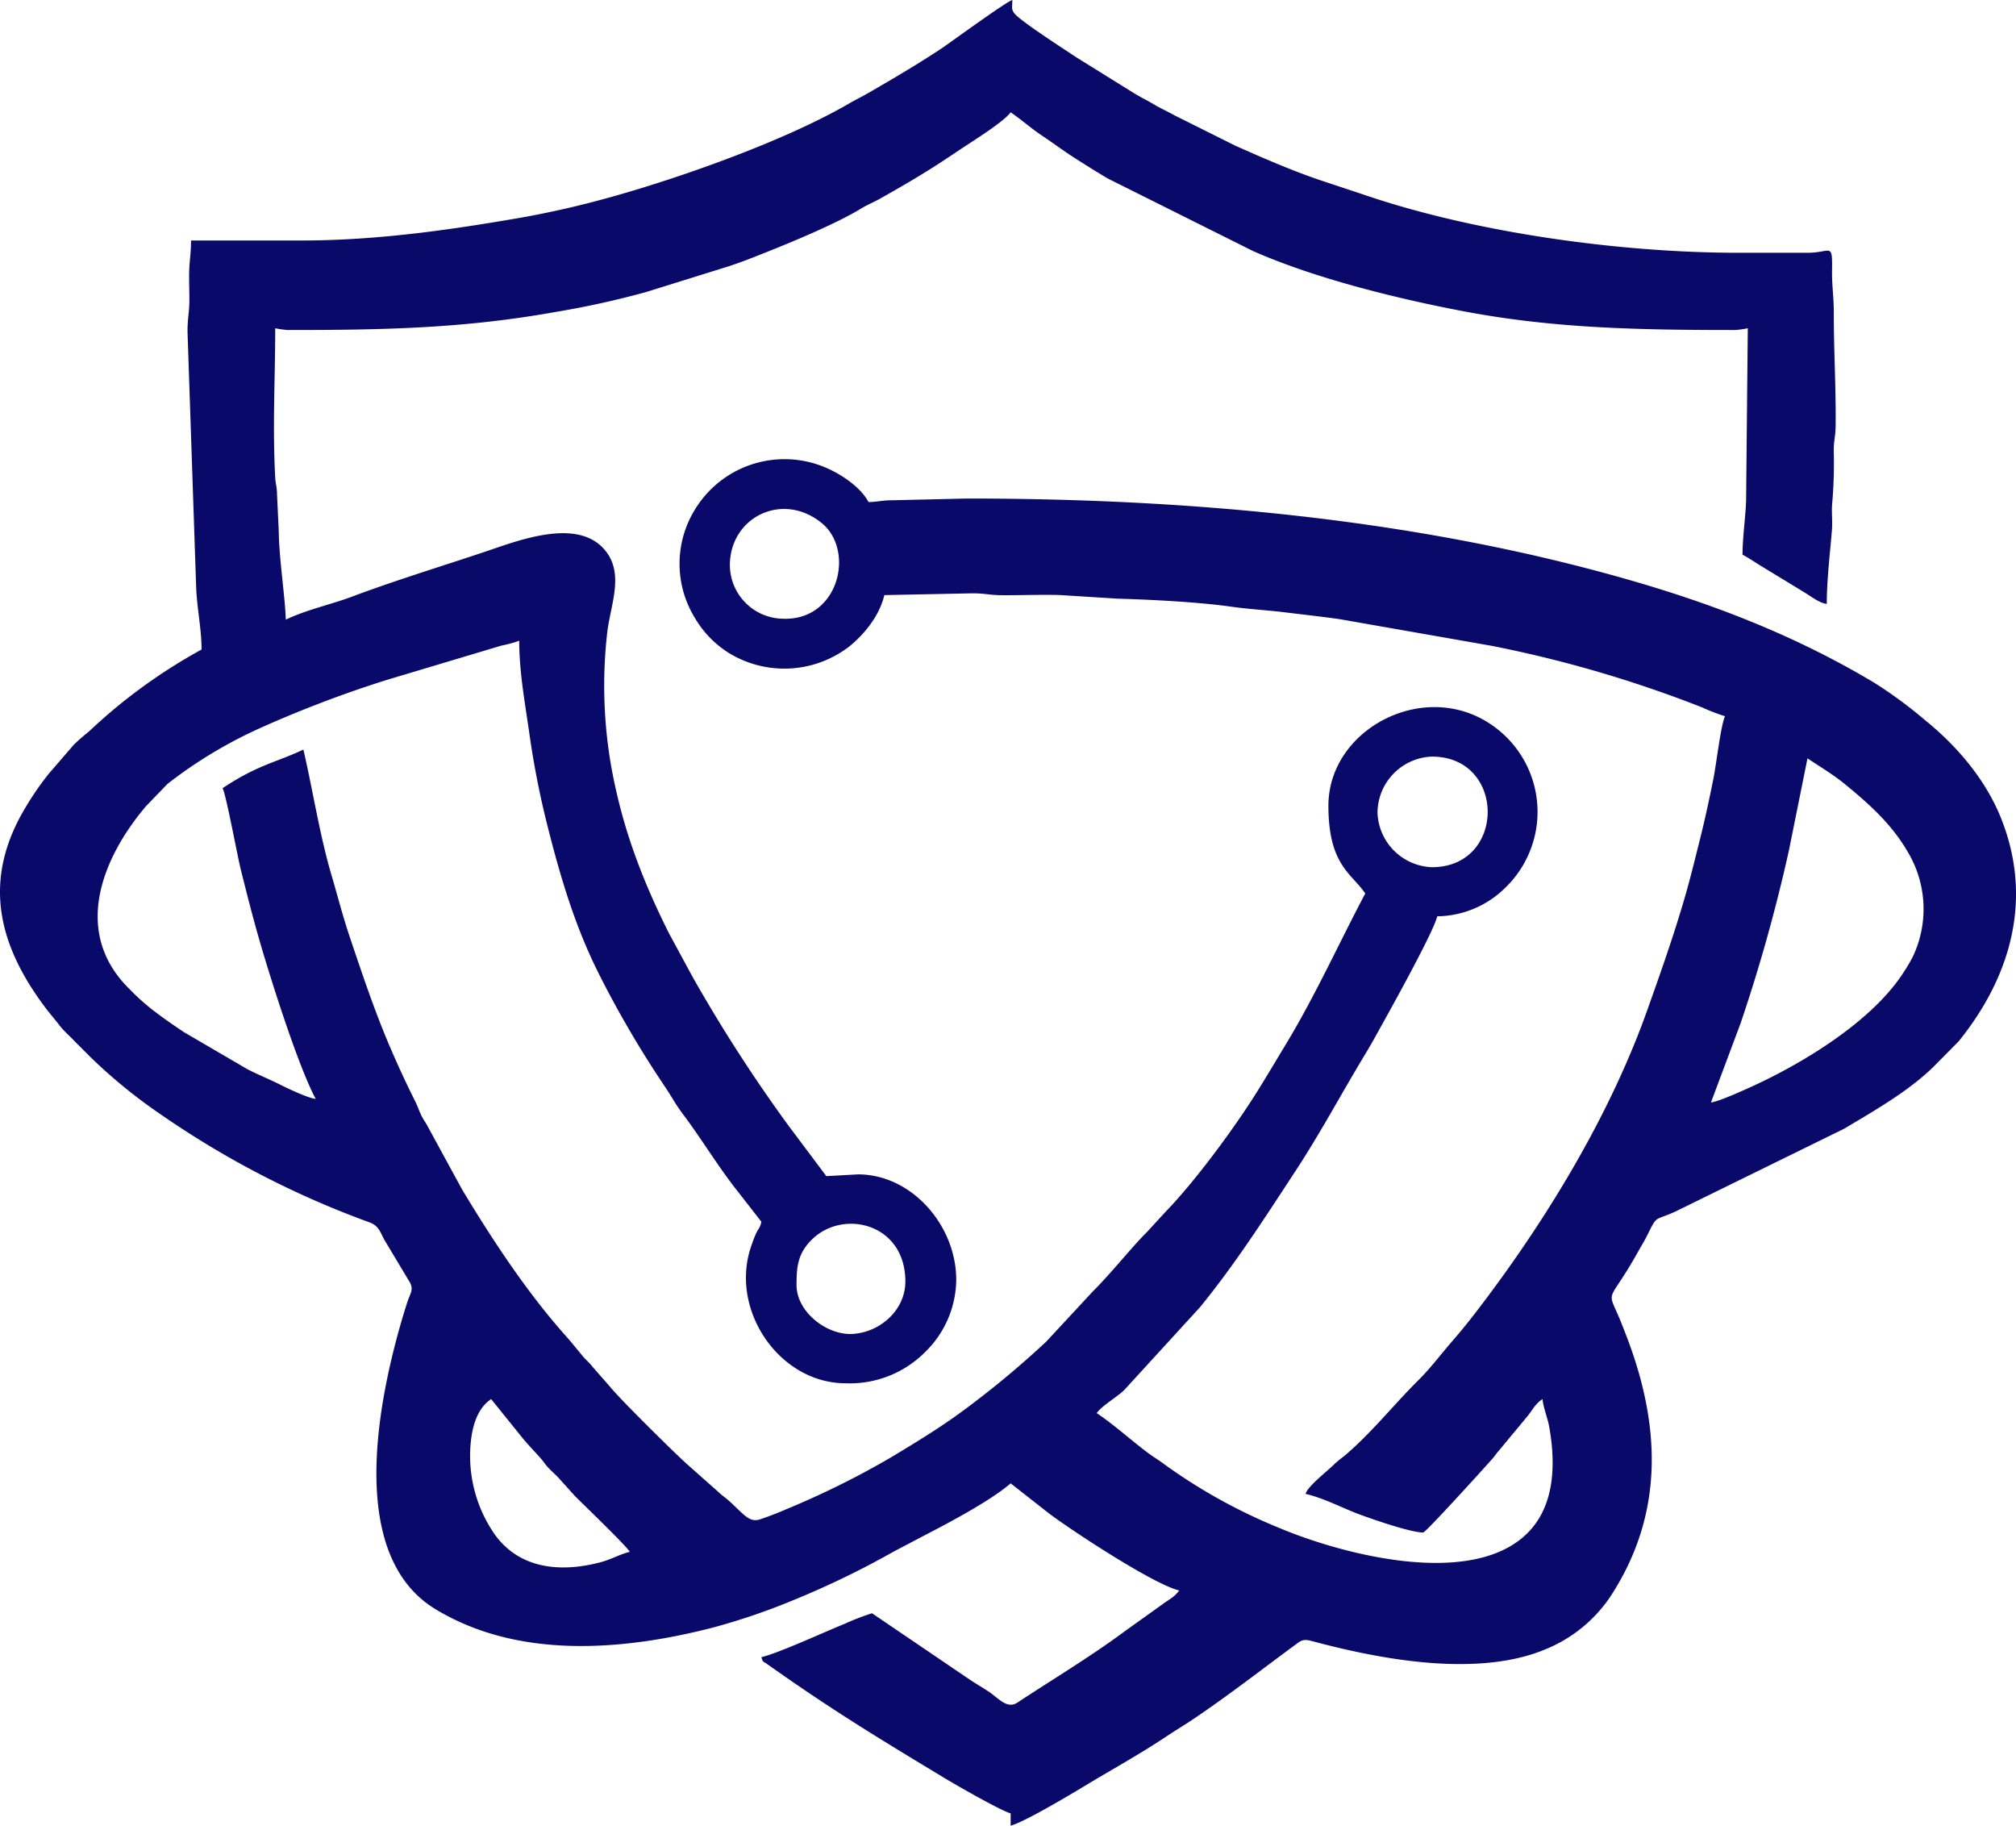 <svg xmlns="http://www.w3.org/2000/svg" width="363" height="328.672" viewBox="0 0 363 328.672">
  <path id="Контур_2633" data-name="Контур 2633" d="M-437.377,402.566c0-4.627,1.005-8.562,3.793-10.429l5.784,7.174c1.061,1.254,2.064,2.283,3.141,3.495.638.72.706,1,1.418,1.742.641.666,1.109,1.059,1.751,1.725l3,3.325c2.081,2.077,8.972,8.682,9.876,10.034-1.6.373-3.379,1.361-5.118,1.834-7.144,1.94-14.823,1.38-19.35-5.176a24.745,24.745,0,0,1-4.291-13.724Zm58.782-30.971c0-3.236.183-5.793,2.985-8.392,5.69-5.279,16.609-2.565,16.609,7.76,0,5.183-4.593,9.174-9.522,9.445-4.631.254-10.073-3.967-10.073-8.813Zm164.653-32.867,5.336-14.258a297.285,297.285,0,0,0,8.7-31.116l3.342-16.568c2.27,1.52,4.573,2.873,6.737,4.641,4.3,3.514,8.4,7.179,11.266,12.118a20,20,0,0,1,.96,18.952,28.367,28.367,0,0,1-1.642,2.784c-5.774,9.047-18.762,16.768-28.071,20.915-1.244.554-5.366,2.427-6.632,2.532Zm-60.046-52.145a10.179,10.179,0,0,1,9.8-10.113c13.387,0,13.387,19.91,0,19.91a10.186,10.186,0,0,1-9.8-9.8ZM-390.6,242.022c0-8.6,9.4-13.346,16.489-7.64,6.112,4.924,3.167,17.65-6.926,17.267a9.708,9.708,0,0,1-9.563-9.627Zm-77.112-58.466h-19.91c0,2.261-.272,3.55-.327,5.362-.055,1.873.047,3.829.023,5.711-.023,1.923-.338,3.064-.33,5.36l1.572,46.467c.2,3.6.958,7.262.958,10.736a98.121,98.121,0,0,0-20.3,14.778,35.151,35.151,0,0,0-2.7,2.361l-4.541,5.256a53.213,53.213,0,0,0-4.128,5.985c-7.85,13.01-5.064,24.64,3.54,36.091.844,1.123,1.7,2.089,2.527,3.161.9,1.175,1.754,1.816,2.771,2.918l2.844,2.844a94.057,94.057,0,0,0,12.529,10.225,164.85,164.85,0,0,0,37.692,19.508c1.6.579,1.905,1.651,2.629,3.06l4.387,7.321c1.129,1.688.359,2.225-.24,4.091-.912,2.844-1.811,6.043-2.507,8.871-3.36,13.664-7.01,37.439,7.621,46.3,14.853,9,33.617,7.507,49.9,3.322a117.807,117.807,0,0,0,14.835-5.075A157.309,157.309,0,0,0-361,419.531l6.427-3.371c4.044-2.094,11.147-5.91,14.533-8.853l6.908,5.419c4.139,3.109,18.859,12.794,23.431,13.859-.767,1.146-1.993,1.725-3.116,2.573l-6.633,4.744c-6.205,4.607-12.935,8.625-19.388,12.881-1.86,1.226-3.426-.849-5.18-2-1.279-.836-2.209-1.359-3.48-2.208l-17.509-11.883a44.144,44.144,0,0,0-5.011,1.943c-3.536,1.41-11.756,5.226-14.9,5.958.259.973.276.715.992,1.222,11.708,8.291,19.855,13.229,31.936,20.524,2,1.206,10.155,5.9,11.949,6.381v2.212c2.673-.714,11.365-5.965,14.161-7.645,4.68-2.812,9.44-5.438,13.966-8.472,1.452-.973,2.969-1.872,4.425-2.844,6.607-4.414,12.834-9.3,19.219-13.981.956-.7,1.61-.522,2.839-.194,11.675,3.118,29.332,6.556,41.651,1.4a25.834,25.834,0,0,0,11.575-9.282c9.952-15.035,9.279-31.145,2.871-47.568-.446-1.144-.778-2.03-1.266-3.158-2.149-4.972-1.717-2.2,3.482-11.5.649-1.16,1.109-1.862,1.7-3.043,1.841-3.7,1.209-2.547,4.95-4.215l30.53-14.979c5.455-3.271,11.472-6.669,16.051-11.127l4.555-4.61c9.374-11.6,13.45-25.656,7.587-40.234-2.81-6.986-8.015-13.03-13.684-17.6a79.721,79.721,0,0,0-9.1-6.7c-13.818-8.271-28.344-13.975-44.077-18.5-38.257-10.994-79.241-14.671-119.327-14.671l-13.277.312c-2-.012-2.821.32-4.421.32-1.2-2.275-3.991-4.368-6.422-5.587a18.877,18.877,0,0,0-25.053,7.3,18.577,18.577,0,0,0,.2,19.138,18.4,18.4,0,0,0,6.049,6.277,19.127,19.127,0,0,0,21.8-1.159c2.618-2.127,5.395-5.455,6.27-9.215l15.8-.318c2.216-.012,3.155.308,5.041.332,3.558.044,7.229-.129,10.769-.024l10.408.653c6.214.178,14.544.61,20.372,1.434,3.3.467,6.682.648,9.721,1.024,3.348.417,6.768.783,9.835,1.226l27.426,4.808a219.951,219.951,0,0,1,37.895,11.091,35.126,35.126,0,0,0,4.108,1.58c-.757,1.578-1.581,8.72-2.08,11.193-.791,3.921-1.523,7.339-2.471,11.119-.927,3.7-1.734,7.018-2.754,10.518-2.014,6.9-4.288,13.325-6.718,20.144-6.554,18.4-17.4,36.433-29,51.9-1.943,2.593-3.9,5.12-6.029,7.56-2.064,2.367-3.94,4.9-6.166,7.106-4.486,4.448-8.595,9.671-13.451,13.729a19.1,19.1,0,0,0-1.73,1.43c-1.3,1.287-4.77,3.956-5.129,5.3,3.5.817,6.693,2.612,10.074,3.833,2.014.728,8.806,3.12,11.1,3.12.47,0,10.771-11.364,12.4-13.2.57-.643.668-.9,1.27-1.575l5.161-6.217c.974-1.241,1.4-2.19,2.659-3.03.121,1.449.945,3.479,1.227,5.093,1.219,6.966.967,14.774-4.6,19.661-10.418,9.148-33.056,3.054-43.9-1.5a98.871,98.871,0,0,1-20.764-11.471c-1.116-.843-2.041-1.364-3.164-2.21-3.085-2.324-5.89-4.914-9.073-7.045,1.057-1.443,3.633-2.844,4.985-4.181l13.589-14.853c6.364-7.78,11.762-16.221,17.324-24.708,4.435-6.766,8.219-13.886,12.4-20.789.612-1.013,1.156-1.944,1.741-3,1.9-3.426,10.572-18.884,11.277-21.906a17.717,17.717,0,0,0,12.406-5.292,18.964,18.964,0,0,0,.158-26.865c-12.062-12.062-32.157-2.646-32.157,12.247,0,10.751,4.231,12.209,6.637,15.8-4.765,9-9,18.394-14.28,27.121-1.8,2.968-3.419,5.72-5.253,8.653-3.993,6.385-11.077,16.022-16.411,21.514l-3.328,3.624c-2.688,2.651-6.537,7.512-9.8,10.744l-8.367,9.017a168.212,168.212,0,0,1-15.2,12.606c-4.03,2.96-8.37,5.592-12.671,8.186a154.385,154.385,0,0,1-18.576,9.235c-1.712.739-3.2,1.334-5.038,1.957-2.04.693-2.985-.945-5.721-3.383-.771-.687-1.1-.8-1.893-1.584l-5.527-4.9c-1.99-1.751-12.156-11.78-13.876-13.934l-3.247-3.707c-.635-.819-1.044-1.061-1.669-1.807-1.143-1.359-2-2.464-3.173-3.78-6.961-7.807-13.23-17.356-18.6-26.279l-6.132-11.251c-.448-.862-.869-1.35-1.268-2.208s-.583-1.5-1.049-2.427c-1.619-3.234-2.944-6.091-4.412-9.494-2.844-6.591-5.167-13.553-7.453-20.357-1.2-3.571-2.1-7.133-3.165-10.741-2.153-7.255-3.38-15.358-5.095-22.716-4.765,2.286-8.208,2.715-14.538,6.953.686,1.43,2.628,12.095,3.288,14.727,1.277,5.1,2.41,9.564,3.869,14.461,1.873,6.289,6.459,20.825,9.594,26.75-1.3-.108-5.2-1.957-6.321-2.528-1.96-1-4.06-1.825-6.008-2.84l-11.374-6.641c-1.832-1.226-3.371-2.278-5.194-3.654a41.042,41.042,0,0,1-4.683-4.166c-10.3-10.176-4.914-23.476,3.018-32.854l3.879-4.02A81.479,81.479,0,0,1-474.88,271.2a209.808,209.808,0,0,1,22.453-8.518l20.671-6.19a22.076,22.076,0,0,0,3.227-.881c0,5.556,1.021,11.1,1.8,16.528a158.831,158.831,0,0,0,3,15.646c2.524,10.155,5.168,19.03,9.421,27.555a185.685,185.685,0,0,0,11.881,20.352c.747,1.113,1.132,1.734,1.841,2.9a31.06,31.06,0,0,0,1.812,2.613c3.312,4.46,6.223,9.335,9.7,13.682l4.152,5.329c-.28,1.2-.5,1.1-.991,2.169-.309.67-.616,1.546-.87,2.289-3.9,11.439,5.1,24.617,17.032,24.617a19.154,19.154,0,0,0,14.46-5.767,18.387,18.387,0,0,0,5.45-12.879c0-9.686-7.944-18.962-17.7-18.962l-5.688.316-6.771-9.031a275.4,275.4,0,0,1-17.345-26.9l-4.222-7.788c-4.973-9.948-8.43-19.14-10.4-30.051a84.374,84.374,0,0,1-.71-24.147c.618-5.159,3.271-10.885-.753-15.159-5.148-5.467-15.772-1.162-21.545.764-7.981,2.665-15.812,5.045-23.628,7.974-3.846,1.443-8.236,2.365-11.963,4.155-.088-3.886-1.219-11.076-1.254-15.812l-.313-6.639c-.019-1.63-.255-1.74-.331-3.146-.5-9.266,0-17.827,0-26.864a17.529,17.529,0,0,0,2.212.316c17.452,0,31.743-.275,48.536-3.293a160.187,160.187,0,0,0,16.047-3.547l14.939-4.655c2.551-.844,4.846-1.774,7.116-2.681,4.713-1.882,12.281-5.034,16.644-7.69,1.146-.7,2.122-1.063,3.323-1.734,4.211-2.356,8.358-4.785,12.223-7.37.95-.635,1.893-1.265,2.846-1.895,2.09-1.385,7.289-4.627,8.532-6.322,1.911,1.278,3.621,2.842,5.623,4.174,2.042,1.36,3.738,2.65,5.815,3.982s3.888,2.466,6.044,3.753l26.139,13.049c11.17,4.943,26.057,8.609,38.1,10.886,16.276,3.077,31.694,3.343,48.8,3.343a17.5,17.5,0,0,0,2.213-.316l-.306,30.982c-.089,2.988-.643,6.635-.643,9.787,1.285.68,2.418,1.479,3.733,2.271l7.465,4.544c1.1.661,2.69,1.927,3.971,2.033,0-4.269.6-9.274.931-13.29.133-1.6-.116-3.4.063-4.993a82.965,82.965,0,0,0,.262-9.219c-.008-2.022.313-2.578.337-4.4.085-6.975-.337-13.61-.329-20.555,0-2.992-.352-4.721-.315-7.587.068-5.158-.162-3.158-4.426-3.158h-12.325c-21.337,0-47.088-3.576-66.88-10.231-2.9-.976-5.457-1.813-8.3-2.763-5.14-1.717-10.656-4.124-15.518-6.288l-10.964-5.47c-1.367-.765-2.352-1.167-3.711-1.978-1.251-.747-2.195-1.183-3.443-1.929l-10.329-6.421c-1.544-1.03-10.145-6.554-11.3-7.982-.641-.8-.4-1.158-.4-2.447-1.113.3-11.235,7.7-12.578,8.6-4.418,2.945-8.757,5.475-13.352,8.139-1.15.668-2.349,1.242-3.476,1.9-11.39,6.62-29.8,13.148-42.151,16.63a171.314,171.314,0,0,1-17.478,4.014C-440.5,181.551-453.849,183.556-467.715,183.556Z" transform="translate(522.02 -140.26)" fill="#09096a" fill-rule="evenodd"/>
</svg>
